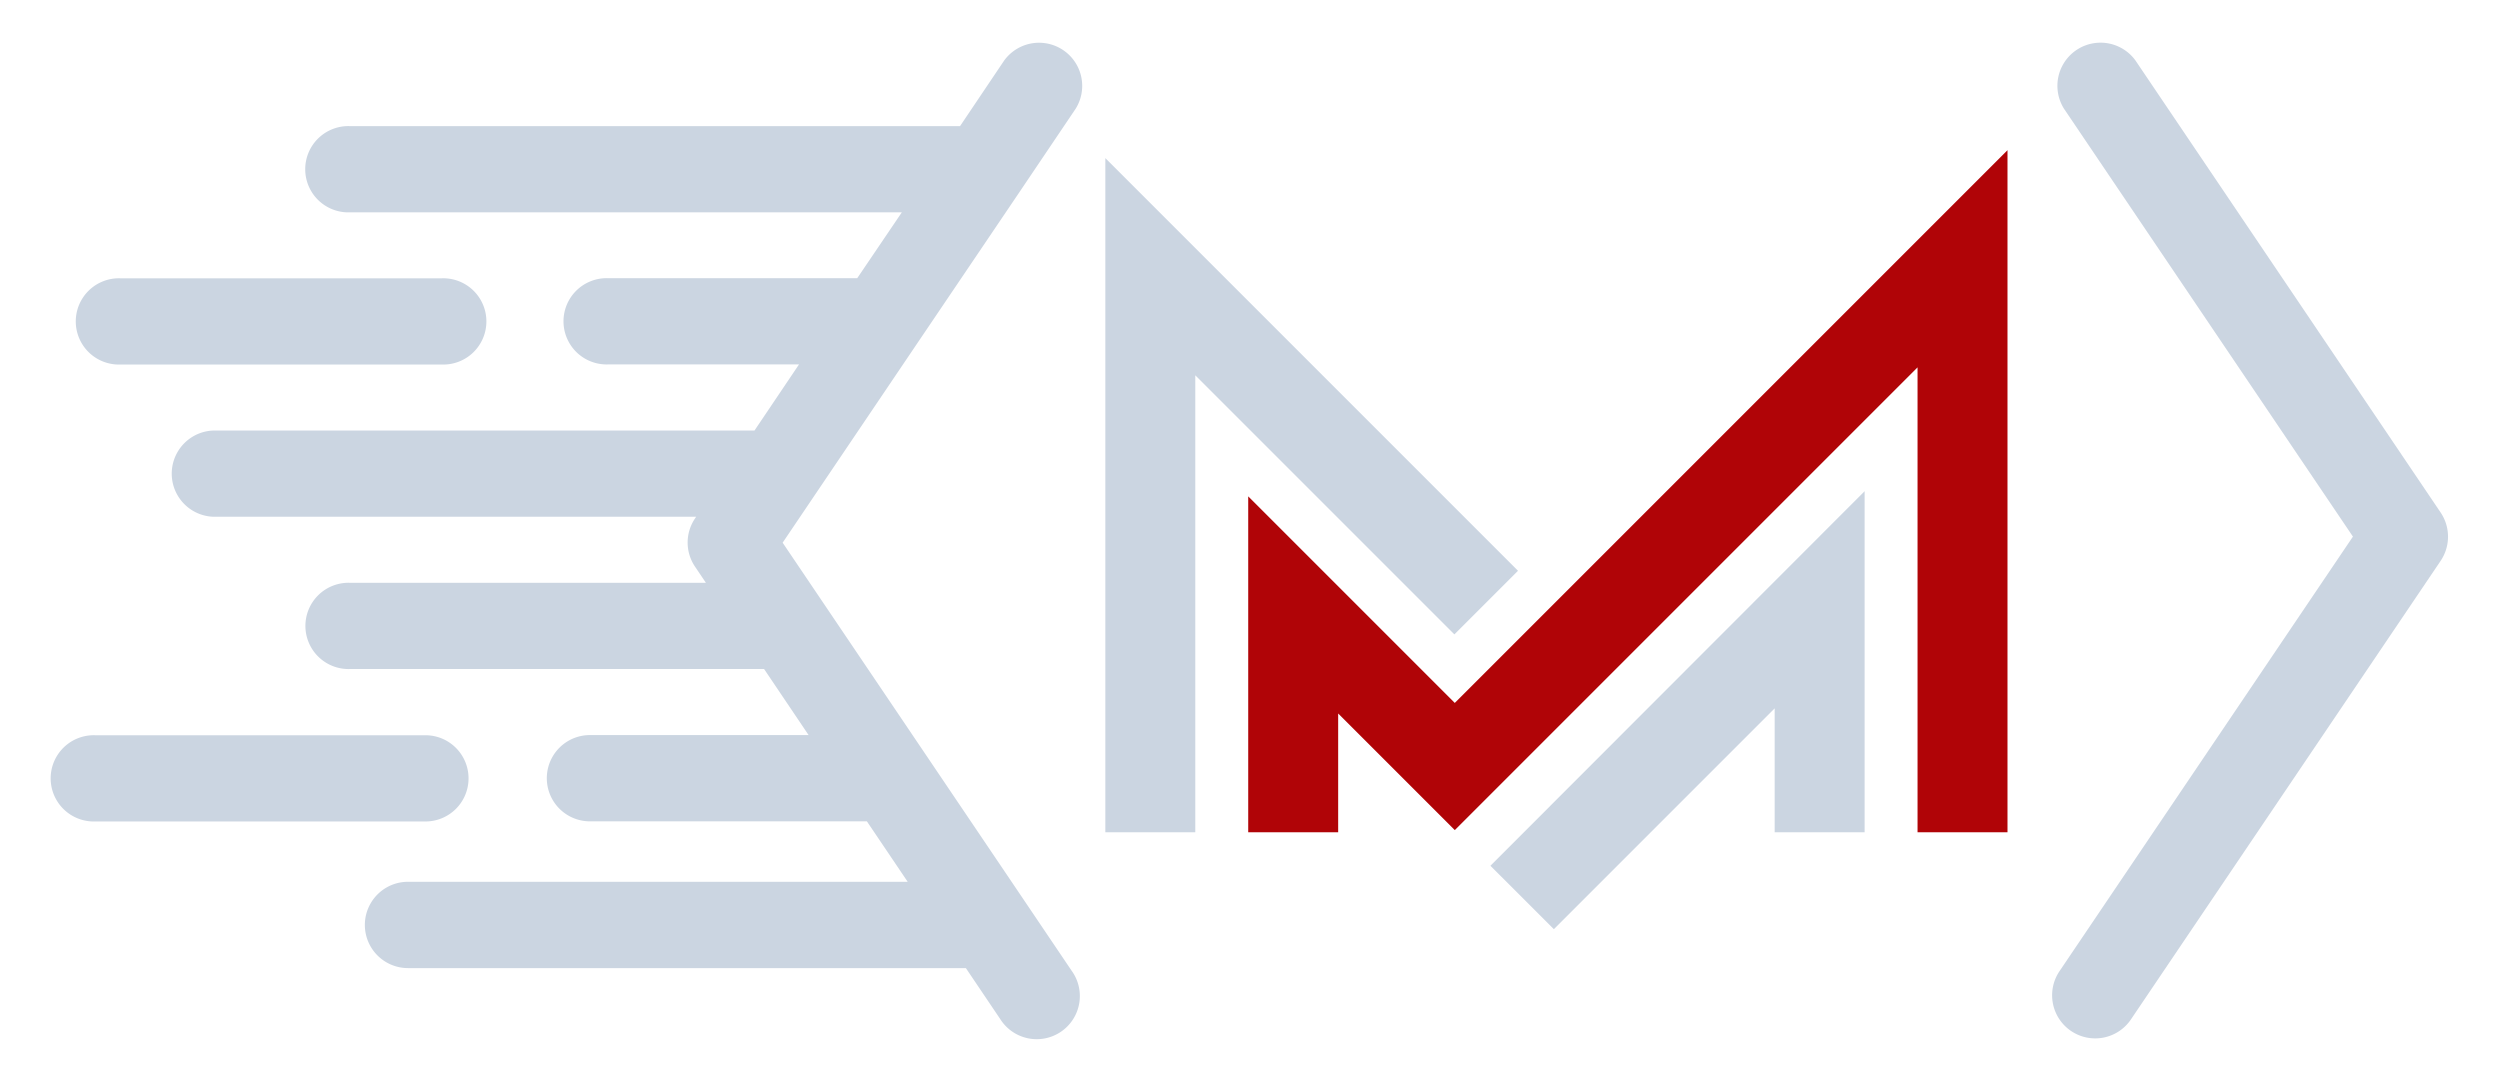 <svg id="Layer_1" data-name="Layer 1" xmlns="http://www.w3.org/2000/svg" viewBox="0 0 674 293"><defs><style>.cls-1{fill:#b00407;}.cls-2{fill:#cbd5e1;}</style></defs><polygon class="cls-1" points="520.52 61.19 520.52 61.19 392.21 189.51 336.52 133.82 336.52 224.37 360.77 224.37 360.77 192.36 392.21 223.8 516.97 99.04 516.97 224.37 541.22 224.37 541.22 40.49 520.52 61.19"/><polygon class="cls-2" points="409.25 153.88 298 42.63 298 224.37 322.25 224.37 322.25 101.18 392.1 171.03 409.25 153.88"/><polygon class="cls-2" points="401.82 233.41 418.92 250.51 478.45 190.97 478.45 224.37 502.7 224.37 502.7 132.43 401.82 233.41"/><path class="cls-2" d="M658,138.18,575.71,16.29a11.63,11.63,0,0,0-19.27,13l77.91,115.38-79,117a11.62,11.62,0,1,0,19.26,13L658,151.2A11.66,11.66,0,0,0,658,138.18Z"/><path class="cls-2" d="M211,146.31l35.88-53.14v0l27.71-41,0,0L290,29.31a11.63,11.63,0,0,0-19.27-13L258.83,34H94.26a11.63,11.63,0,1,0,0,23.25H243.13L231.11,75H163.89a11.63,11.63,0,1,0,0,23.25h51.52l-12,17.82H57.59a11.63,11.63,0,0,0,0,23.25H187.68l-.3.45a11.6,11.6,0,0,0,0,13l2.93,4.35h-96a11.63,11.63,0,1,0,0,23.25H206l12,17.81H158.71a11.63,11.63,0,0,0,0,23.25h75l11,16.3H110A11.63,11.63,0,0,0,110,261h150.4l9.23,13.69a11.63,11.63,0,1,0,19.27-13l-12.68-18.79v0Z"/><path class="cls-2" d="M126.32,209.85a11.63,11.63,0,0,0-11.63-11.63H25.63a11.63,11.63,0,1,0,0,23.25h89.06A11.62,11.62,0,0,0,126.32,209.85Z"/><path class="cls-2" d="M32.4,98.28h86.76a11.63,11.63,0,1,0,0-23.25H32.4a11.63,11.63,0,1,0,0,23.25Z"/></svg>